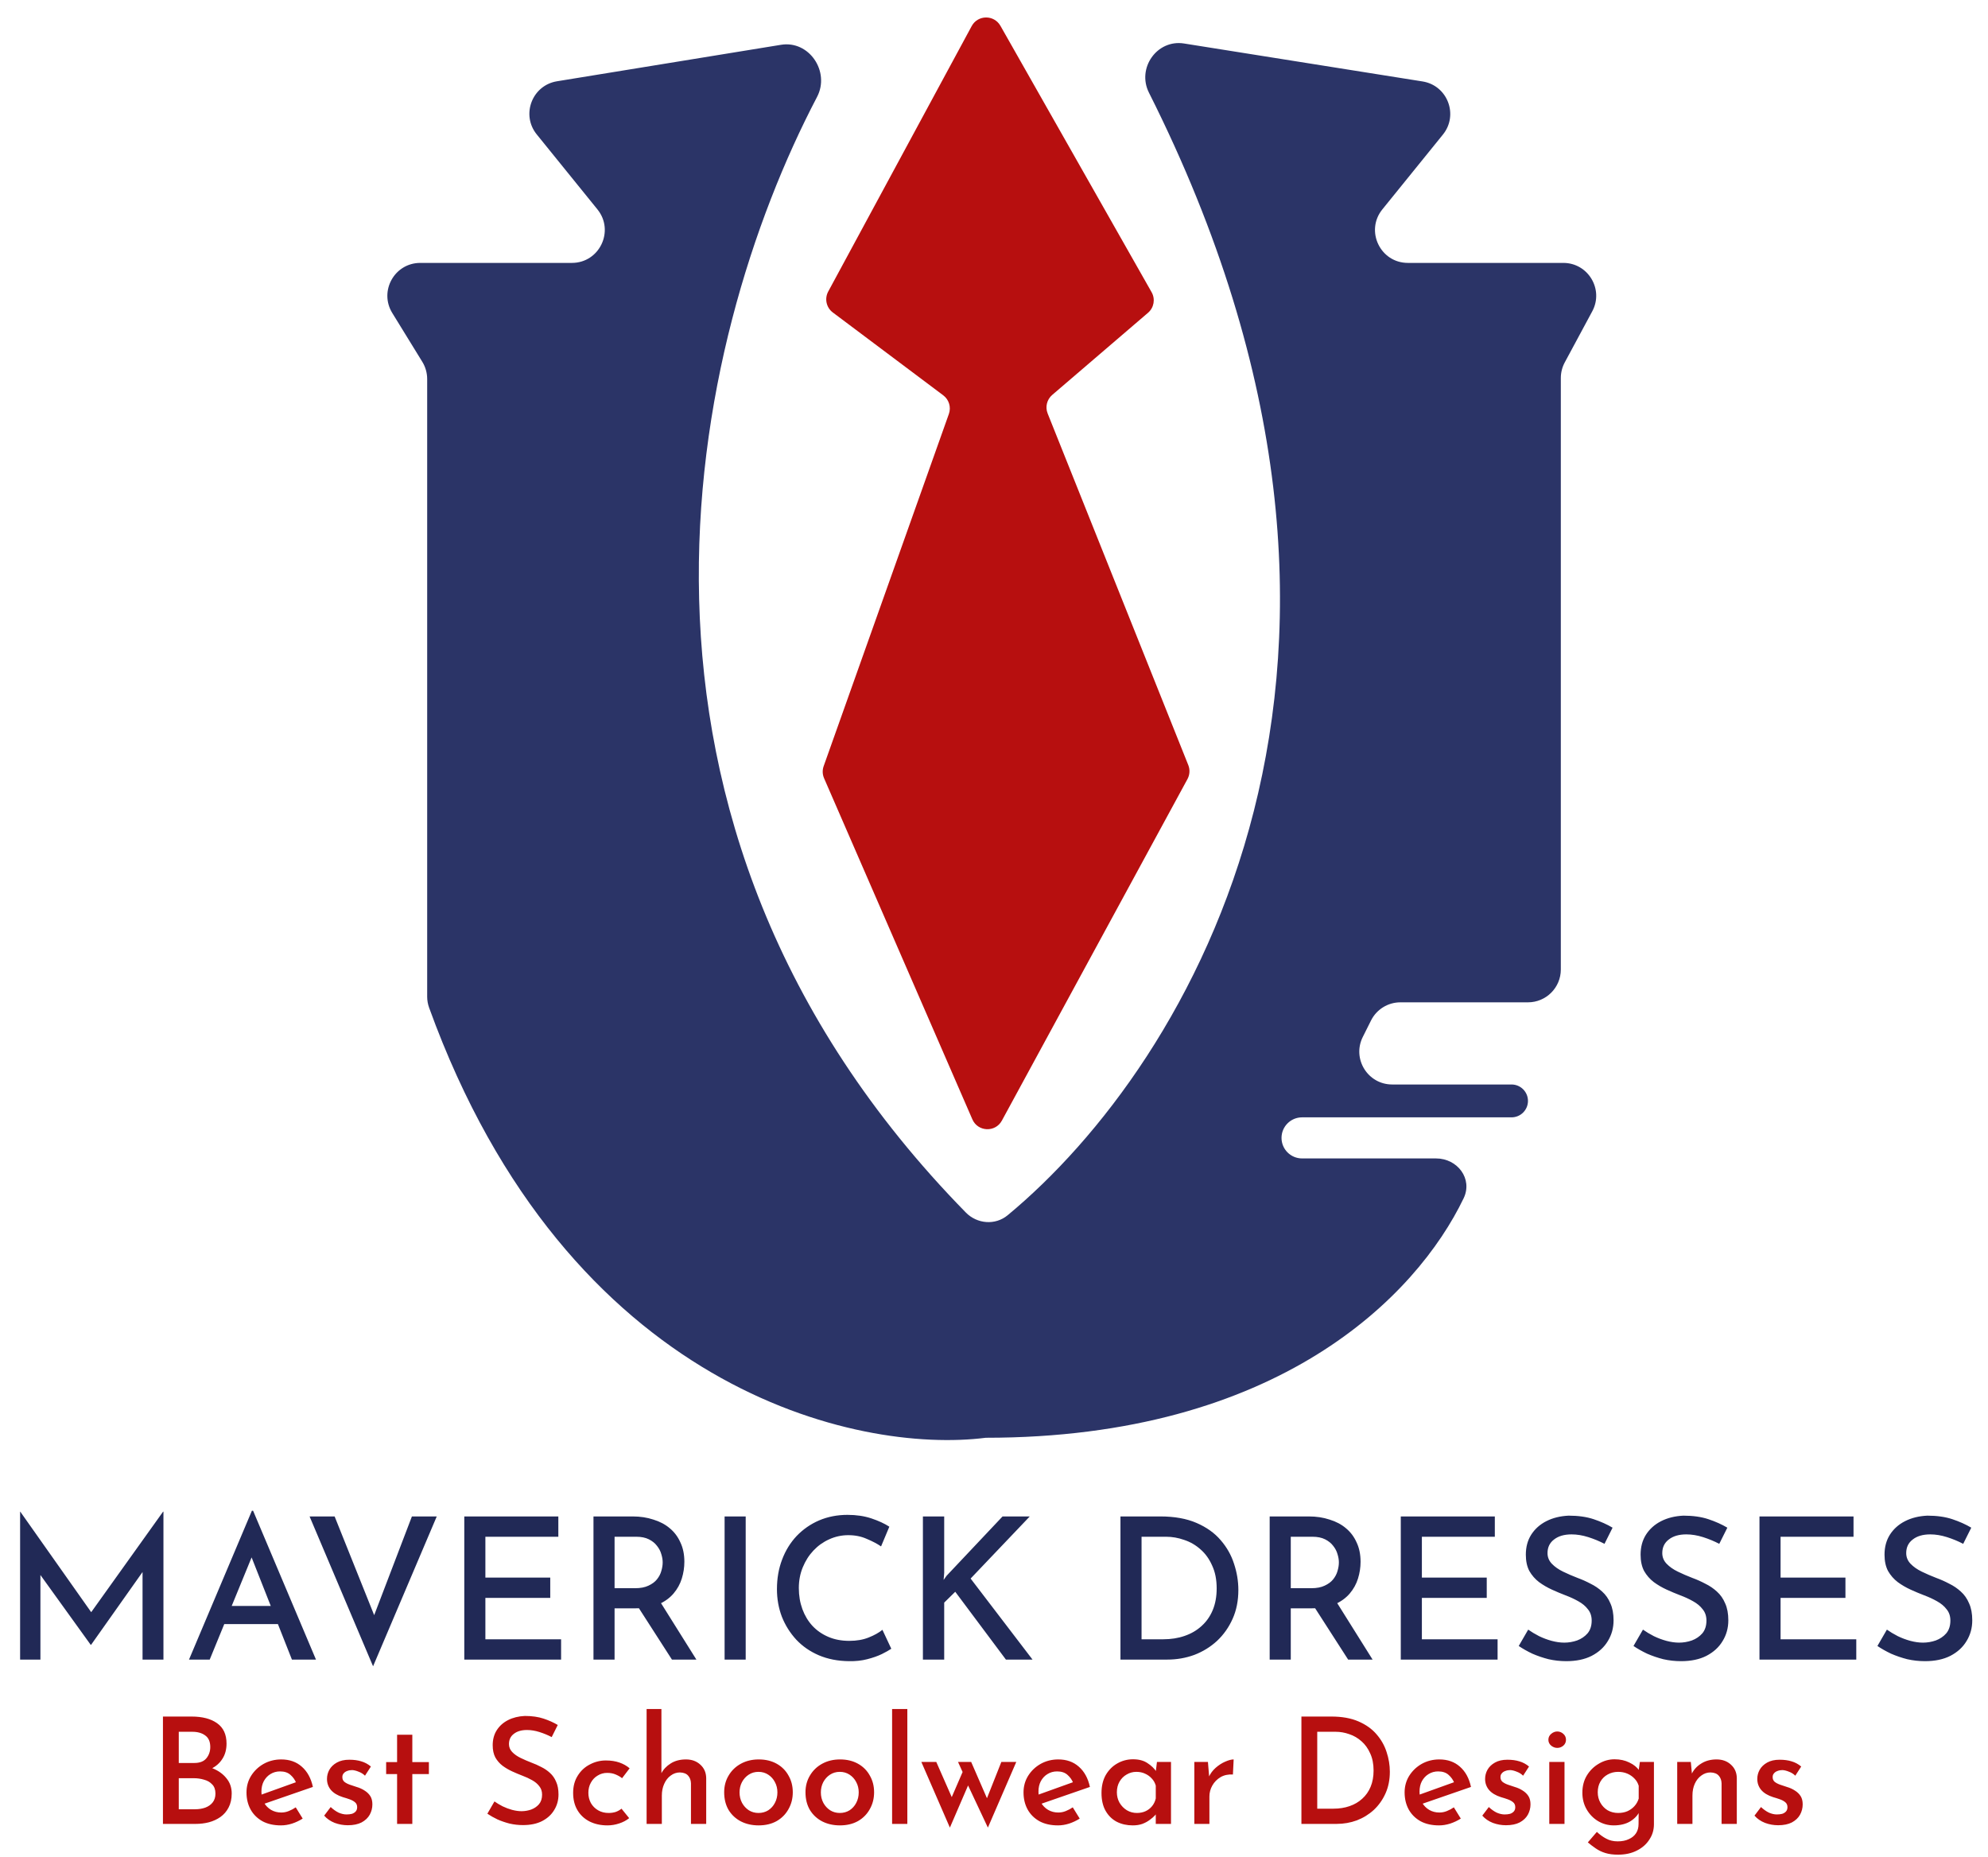 <svg width="121" height="113" viewBox="0 0 121 113" fill="none" xmlns="http://www.w3.org/2000/svg">
<path d="M50.69 19.017L57.411 24.058C57.761 24.321 57.9 24.781 57.753 25.193L50.132 46.628C50.047 46.867 50.056 47.129 50.157 47.362L59.183 68.121C59.515 68.885 60.581 68.931 60.979 68.199L72.276 47.413C72.418 47.151 72.436 46.84 72.326 46.564L63.766 25.165C63.607 24.767 63.718 24.313 64.044 24.034L69.874 19.036C70.238 18.725 70.329 18.2 70.093 17.783L60.891 1.57C60.503 0.887 59.515 0.897 59.142 1.588L50.41 17.742C50.174 18.177 50.293 18.72 50.69 19.017Z" fill="#B70F0F"/>
<path d="M32.668 8.179L36.362 12.742C37.421 14.049 36.49 16 34.808 16H25.579C24.015 16 23.056 17.716 23.876 19.048L25.703 22.018C25.897 22.333 26 22.696 26 23.066V60.655C26 60.883 26.041 61.115 26.119 61.33C34.566 84.636 52.203 88.495 60 87.5C77.782 87.5 86.218 78.889 89.084 72.926C89.653 71.743 88.714 70.5 87.402 70.5H79.25C78.56 70.5 78 69.94 78 69.25C78 68.56 78.56 68 79.25 68H92C92.552 68 93 67.552 93 67C93 66.448 92.552 66 92 66H84.736C83.249 66 82.282 64.435 82.947 63.106L83.447 62.106C83.786 61.428 84.478 61 85.236 61H93C94.105 61 95 60.105 95 59V23.004C95 22.673 95.082 22.348 95.239 22.056L96.912 18.948C97.63 17.616 96.665 16 95.152 16H85.692C84.01 16 83.079 14.049 84.138 12.742L87.823 8.19C88.791 6.994 88.102 5.198 86.582 4.956L72.067 2.647C70.419 2.385 69.181 4.149 69.931 5.64C87.356 40.281 72.4 64.796 61.33 73.958C60.576 74.582 59.471 74.491 58.786 73.792C35.379 49.9 41.923 20.797 49.73 5.899C50.536 4.361 49.252 2.447 47.538 2.726L33.902 4.946C32.386 5.193 31.702 6.985 32.668 8.179Z" fill="#2B3467"/>
<path d="M1.224 101V92H1.236L5.868 98.564L5.316 98.444L9.924 92H9.948V101H8.676V94.892L8.76 95.552L5.544 100.1H5.52L2.244 95.552L2.46 94.952V101H1.224ZM11.504 101L15.332 91.94H15.404L19.232 101H17.768L14.984 93.944L15.908 93.332L12.764 101H11.504ZM13.832 97.736H16.928L17.372 98.84H13.448L13.832 97.736ZM20.367 92.288L23.175 99.296L22.443 99.164L25.071 92.288H26.583L22.707 101.408L18.843 92.288H20.367ZM28.259 92.288H33.983V93.524H29.543V96.008H33.491V97.244H29.543V99.764H34.151V101H28.259V92.288ZM38.51 92.288C38.966 92.288 39.386 92.352 39.77 92.48C40.162 92.6 40.494 92.776 40.766 93.008C41.046 93.24 41.262 93.528 41.414 93.872C41.574 94.208 41.654 94.6 41.654 95.048C41.654 95.392 41.602 95.732 41.498 96.068C41.394 96.404 41.226 96.708 40.994 96.98C40.762 97.252 40.458 97.472 40.082 97.64C39.706 97.8 39.238 97.88 38.678 97.88H37.406V101H36.122V92.288H38.51ZM38.654 96.656C38.982 96.656 39.254 96.604 39.47 96.5C39.694 96.396 39.866 96.268 39.986 96.116C40.114 95.956 40.202 95.788 40.25 95.612C40.306 95.428 40.334 95.252 40.334 95.084C40.334 94.924 40.306 94.756 40.25 94.58C40.202 94.404 40.114 94.236 39.986 94.076C39.866 93.916 39.702 93.784 39.494 93.68C39.286 93.576 39.03 93.524 38.726 93.524H37.406V96.656H38.654ZM40.13 97.4L42.386 101H40.898L38.606 97.436L40.13 97.4ZM44.103 92.288H45.387V101H44.103V92.288ZM54.249 100.34C54.121 100.428 53.929 100.536 53.673 100.664C53.425 100.784 53.13 100.888 52.785 100.976C52.45 101.064 52.078 101.104 51.669 101.096C50.989 101.088 50.377 100.968 49.834 100.736C49.297 100.504 48.842 100.188 48.465 99.788C48.09 99.38 47.797 98.916 47.59 98.396C47.389 97.868 47.289 97.308 47.289 96.716C47.289 96.06 47.394 95.46 47.602 94.916C47.809 94.364 48.105 93.884 48.489 93.476C48.882 93.068 49.337 92.752 49.858 92.528C50.386 92.304 50.962 92.192 51.586 92.192C52.121 92.192 52.605 92.264 53.038 92.408C53.469 92.552 53.834 92.72 54.13 92.912L53.626 94.112C53.394 93.952 53.105 93.8 52.761 93.656C52.425 93.504 52.05 93.428 51.633 93.428C51.225 93.428 50.837 93.512 50.469 93.68C50.109 93.84 49.789 94.068 49.51 94.364C49.237 94.652 49.022 94.992 48.861 95.384C48.702 95.768 48.621 96.188 48.621 96.644C48.621 97.108 48.694 97.536 48.837 97.928C48.981 98.32 49.185 98.66 49.45 98.948C49.721 99.236 50.045 99.46 50.422 99.62C50.797 99.78 51.221 99.86 51.694 99.86C52.142 99.86 52.533 99.792 52.87 99.656C53.214 99.52 53.493 99.364 53.709 99.188L54.249 100.34ZM57.469 95.72L57.433 96.152L57.613 95.9L61.021 92.288H62.677L59.077 96.068L62.845 101H61.225L58.141 96.872L57.469 97.532V101H56.173V92.288H57.469V95.72ZM68.197 101V92.288H70.621C71.485 92.288 72.221 92.42 72.829 92.684C73.437 92.948 73.925 93.296 74.293 93.728C74.669 94.16 74.941 94.64 75.109 95.168C75.285 95.696 75.373 96.228 75.373 96.764C75.373 97.412 75.257 97.996 75.025 98.516C74.793 99.036 74.477 99.484 74.077 99.86C73.677 100.228 73.217 100.512 72.697 100.712C72.177 100.904 71.625 101 71.041 101H68.197ZM69.481 99.764H70.801C71.273 99.764 71.705 99.696 72.097 99.56C72.497 99.424 72.841 99.224 73.129 98.96C73.425 98.696 73.653 98.372 73.813 97.988C73.973 97.604 74.053 97.164 74.053 96.668C74.053 96.132 73.961 95.668 73.777 95.276C73.601 94.876 73.365 94.548 73.069 94.292C72.773 94.028 72.441 93.836 72.073 93.716C71.713 93.588 71.345 93.524 70.969 93.524H69.481V99.764ZM79.667 92.288C80.123 92.288 80.543 92.352 80.927 92.48C81.319 92.6 81.651 92.776 81.923 93.008C82.203 93.24 82.419 93.528 82.571 93.872C82.731 94.208 82.811 94.6 82.811 95.048C82.811 95.392 82.759 95.732 82.655 96.068C82.551 96.404 82.383 96.708 82.151 96.98C81.919 97.252 81.615 97.472 81.239 97.64C80.863 97.8 80.395 97.88 79.835 97.88H78.563V101H77.279V92.288H79.667ZM79.811 96.656C80.139 96.656 80.411 96.604 80.627 96.5C80.851 96.396 81.023 96.268 81.143 96.116C81.271 95.956 81.359 95.788 81.407 95.612C81.463 95.428 81.491 95.252 81.491 95.084C81.491 94.924 81.463 94.756 81.407 94.58C81.359 94.404 81.271 94.236 81.143 94.076C81.023 93.916 80.859 93.784 80.651 93.68C80.443 93.576 80.187 93.524 79.883 93.524H78.563V96.656H79.811ZM81.287 97.4L83.543 101H82.055L79.763 97.436L81.287 97.4ZM85.259 92.288H90.983V93.524H86.543V96.008H90.491V97.244H86.543V99.764H91.151V101H85.259V92.288ZM97.658 93.956C97.354 93.796 97.026 93.66 96.674 93.548C96.322 93.436 95.982 93.38 95.654 93.38C95.206 93.38 94.85 93.484 94.586 93.692C94.322 93.892 94.19 94.168 94.19 94.52C94.19 94.768 94.278 94.984 94.454 95.168C94.63 95.352 94.858 95.512 95.138 95.648C95.418 95.784 95.714 95.912 96.026 96.032C96.29 96.128 96.55 96.244 96.806 96.38C97.07 96.508 97.306 96.668 97.514 96.86C97.73 97.052 97.898 97.292 98.018 97.58C98.146 97.86 98.21 98.204 98.21 98.612C98.21 99.076 98.094 99.496 97.862 99.872C97.638 100.248 97.31 100.548 96.878 100.772C96.454 100.988 95.938 101.096 95.33 101.096C94.962 101.096 94.602 101.056 94.25 100.976C93.906 100.888 93.578 100.776 93.266 100.64C92.962 100.496 92.686 100.34 92.438 100.172L93.014 99.176C93.206 99.312 93.426 99.444 93.674 99.572C93.922 99.692 94.178 99.788 94.442 99.86C94.714 99.932 94.97 99.968 95.21 99.968C95.474 99.968 95.734 99.924 95.99 99.836C96.246 99.74 96.458 99.596 96.626 99.404C96.794 99.204 96.878 98.944 96.878 98.624C96.878 98.352 96.802 98.124 96.65 97.94C96.506 97.748 96.31 97.584 96.062 97.448C95.822 97.312 95.562 97.192 95.282 97.088C95.01 96.984 94.734 96.868 94.454 96.74C94.174 96.612 93.914 96.46 93.674 96.284C93.434 96.1 93.238 95.876 93.086 95.612C92.942 95.34 92.87 95.008 92.87 94.616C92.87 94.152 92.978 93.748 93.194 93.404C93.418 93.052 93.726 92.776 94.118 92.576C94.51 92.376 94.962 92.264 95.474 92.24C96.058 92.24 96.566 92.312 96.998 92.456C97.43 92.6 97.814 92.772 98.15 92.972L97.658 93.956ZM104.643 93.956C104.339 93.796 104.011 93.66 103.659 93.548C103.307 93.436 102.967 93.38 102.639 93.38C102.191 93.38 101.835 93.484 101.571 93.692C101.307 93.892 101.175 94.168 101.175 94.52C101.175 94.768 101.263 94.984 101.439 95.168C101.615 95.352 101.843 95.512 102.123 95.648C102.403 95.784 102.699 95.912 103.011 96.032C103.275 96.128 103.535 96.244 103.791 96.38C104.055 96.508 104.291 96.668 104.499 96.86C104.715 97.052 104.883 97.292 105.003 97.58C105.131 97.86 105.195 98.204 105.195 98.612C105.195 99.076 105.079 99.496 104.847 99.872C104.623 100.248 104.295 100.548 103.863 100.772C103.439 100.988 102.923 101.096 102.315 101.096C101.947 101.096 101.587 101.056 101.235 100.976C100.891 100.888 100.563 100.776 100.251 100.64C99.947 100.496 99.671 100.34 99.423 100.172L99.999 99.176C100.191 99.312 100.411 99.444 100.659 99.572C100.907 99.692 101.163 99.788 101.427 99.86C101.699 99.932 101.955 99.968 102.195 99.968C102.459 99.968 102.719 99.924 102.975 99.836C103.231 99.74 103.443 99.596 103.611 99.404C103.779 99.204 103.863 98.944 103.863 98.624C103.863 98.352 103.787 98.124 103.635 97.94C103.491 97.748 103.295 97.584 103.047 97.448C102.807 97.312 102.547 97.192 102.267 97.088C101.995 96.984 101.719 96.868 101.439 96.74C101.159 96.612 100.899 96.46 100.659 96.284C100.419 96.1 100.223 95.876 100.071 95.612C99.927 95.34 99.855 95.008 99.855 94.616C99.855 94.152 99.963 93.748 100.179 93.404C100.403 93.052 100.711 92.776 101.103 92.576C101.495 92.376 101.947 92.264 102.459 92.24C103.043 92.24 103.551 92.312 103.983 92.456C104.415 92.6 104.799 92.772 105.135 92.972L104.643 93.956ZM107.091 92.288H112.815V93.524H108.375V96.008H112.323V97.244H108.375V99.764H112.983V101H107.091V92.288ZM119.49 93.956C119.186 93.796 118.858 93.66 118.506 93.548C118.154 93.436 117.814 93.38 117.486 93.38C117.038 93.38 116.682 93.484 116.418 93.692C116.154 93.892 116.022 94.168 116.022 94.52C116.022 94.768 116.11 94.984 116.286 95.168C116.462 95.352 116.69 95.512 116.97 95.648C117.25 95.784 117.546 95.912 117.858 96.032C118.122 96.128 118.382 96.244 118.638 96.38C118.902 96.508 119.138 96.668 119.346 96.86C119.562 97.052 119.73 97.292 119.85 97.58C119.978 97.86 120.042 98.204 120.042 98.612C120.042 99.076 119.926 99.496 119.694 99.872C119.47 100.248 119.142 100.548 118.71 100.772C118.286 100.988 117.77 101.096 117.162 101.096C116.794 101.096 116.434 101.056 116.082 100.976C115.738 100.888 115.41 100.776 115.098 100.64C114.794 100.496 114.518 100.34 114.27 100.172L114.846 99.176C115.038 99.312 115.258 99.444 115.506 99.572C115.754 99.692 116.01 99.788 116.274 99.86C116.546 99.932 116.802 99.968 117.042 99.968C117.306 99.968 117.566 99.924 117.822 99.836C118.078 99.74 118.29 99.596 118.458 99.404C118.626 99.204 118.71 98.944 118.71 98.624C118.71 98.352 118.634 98.124 118.482 97.94C118.338 97.748 118.142 97.584 117.894 97.448C117.654 97.312 117.394 97.192 117.114 97.088C116.842 96.984 116.566 96.868 116.286 96.74C116.006 96.612 115.746 96.46 115.506 96.284C115.266 96.1 115.07 95.876 114.918 95.612C114.774 95.34 114.702 95.008 114.702 94.616C114.702 94.152 114.81 93.748 115.026 93.404C115.25 93.052 115.558 92.776 115.95 92.576C116.342 92.376 116.794 92.264 117.306 92.24C117.89 92.24 118.398 92.312 118.83 92.456C119.262 92.6 119.646 92.772 119.982 92.972L119.49 93.956Z" fill="#212956"/>
<path d="M11.655 104.466C12.315 104.466 12.834 104.601 13.212 104.871C13.596 105.141 13.788 105.555 13.788 106.113C13.788 106.473 13.704 106.782 13.536 107.04C13.374 107.298 13.146 107.499 12.852 107.643C12.564 107.781 12.222 107.859 11.826 107.877L11.682 107.364C12.144 107.376 12.555 107.457 12.915 107.607C13.281 107.751 13.569 107.955 13.779 108.219C13.995 108.477 14.103 108.786 14.103 109.146C14.103 109.476 14.04 109.761 13.914 110.001C13.794 110.235 13.629 110.427 13.419 110.577C13.215 110.721 12.981 110.829 12.717 110.901C12.459 110.967 12.189 111 11.907 111H9.918V104.466H11.655ZM11.826 107.292C12.162 107.292 12.408 107.196 12.564 107.004C12.72 106.812 12.798 106.584 12.798 106.32C12.798 105.996 12.696 105.762 12.492 105.618C12.294 105.468 12.03 105.393 11.7 105.393H10.881V107.292H11.826ZM11.862 110.109C12.096 110.109 12.306 110.076 12.492 110.01C12.684 109.938 12.834 109.833 12.942 109.695C13.056 109.551 13.113 109.371 13.113 109.155C13.113 108.915 13.047 108.729 12.915 108.597C12.789 108.459 12.624 108.363 12.42 108.309C12.222 108.249 12.015 108.219 11.799 108.219H10.881V110.109H11.862ZM17.1 111.09C16.662 111.09 16.287 111.006 15.975 110.838C15.663 110.664 15.423 110.427 15.255 110.127C15.087 109.821 15.003 109.473 15.003 109.083C15.003 108.711 15.096 108.375 15.282 108.075C15.474 107.769 15.729 107.526 16.047 107.346C16.371 107.166 16.728 107.076 17.118 107.076C17.622 107.076 18.039 107.223 18.369 107.517C18.705 107.811 18.93 108.222 19.044 108.75L15.975 109.812L15.759 109.272L18.216 108.39L18.027 108.507C17.955 108.321 17.841 108.159 17.685 108.021C17.529 107.877 17.316 107.805 17.046 107.805C16.83 107.805 16.635 107.859 16.461 107.967C16.293 108.069 16.158 108.213 16.056 108.399C15.96 108.579 15.912 108.792 15.912 109.038C15.912 109.29 15.963 109.512 16.065 109.704C16.173 109.89 16.317 110.037 16.497 110.145C16.683 110.253 16.89 110.307 17.118 110.307C17.28 110.307 17.433 110.277 17.577 110.217C17.727 110.157 17.868 110.082 18 109.992L18.423 110.676C18.225 110.802 18.009 110.904 17.775 110.982C17.547 111.054 17.322 111.09 17.1 111.09ZM21.171 111.081C20.895 111.081 20.628 111.033 20.37 110.937C20.112 110.835 19.899 110.688 19.731 110.496L20.127 109.974C20.289 110.124 20.451 110.238 20.613 110.316C20.781 110.388 20.94 110.424 21.09 110.424C21.21 110.424 21.318 110.412 21.414 110.388C21.51 110.358 21.588 110.31 21.648 110.244C21.708 110.178 21.738 110.091 21.738 109.983C21.738 109.857 21.696 109.758 21.612 109.686C21.528 109.614 21.42 109.554 21.288 109.506C21.156 109.458 21.015 109.413 20.865 109.371C20.547 109.269 20.307 109.125 20.145 108.939C19.983 108.747 19.902 108.522 19.902 108.264C19.902 108.066 19.95 107.88 20.046 107.706C20.148 107.526 20.301 107.379 20.505 107.265C20.709 107.151 20.961 107.094 21.261 107.094C21.537 107.094 21.78 107.127 21.99 107.193C22.2 107.253 22.395 107.358 22.575 107.508L22.215 108.066C22.107 107.958 21.978 107.877 21.828 107.823C21.684 107.763 21.552 107.73 21.432 107.724C21.324 107.724 21.225 107.742 21.135 107.778C21.045 107.808 20.973 107.856 20.919 107.922C20.865 107.982 20.838 108.054 20.838 108.138C20.832 108.258 20.871 108.357 20.955 108.435C21.045 108.507 21.159 108.567 21.297 108.615C21.435 108.657 21.57 108.702 21.702 108.75C21.888 108.804 22.053 108.879 22.197 108.975C22.341 109.065 22.455 109.176 22.539 109.308C22.623 109.44 22.665 109.608 22.665 109.812C22.665 110.034 22.611 110.244 22.503 110.442C22.395 110.634 22.23 110.79 22.008 110.91C21.786 111.024 21.507 111.081 21.171 111.081ZM24.169 105.573H25.096V107.238H26.104V107.967H25.096V111H24.169V107.967H23.503V107.238H24.169V105.573ZM33.579 105.717C33.351 105.597 33.105 105.495 32.841 105.411C32.577 105.327 32.322 105.285 32.076 105.285C31.74 105.285 31.473 105.363 31.275 105.519C31.077 105.669 30.978 105.876 30.978 106.14C30.978 106.326 31.044 106.488 31.176 106.626C31.308 106.764 31.479 106.884 31.689 106.986C31.899 107.088 32.121 107.184 32.355 107.274C32.553 107.346 32.748 107.433 32.94 107.535C33.138 107.631 33.315 107.751 33.471 107.895C33.633 108.039 33.759 108.219 33.849 108.435C33.945 108.645 33.993 108.903 33.993 109.209C33.993 109.557 33.906 109.872 33.732 110.154C33.564 110.436 33.318 110.661 32.994 110.829C32.676 110.991 32.289 111.072 31.833 111.072C31.557 111.072 31.287 111.042 31.023 110.982C30.765 110.916 30.519 110.832 30.285 110.73C30.057 110.622 29.85 110.505 29.664 110.379L30.096 109.632C30.24 109.734 30.405 109.833 30.591 109.929C30.777 110.019 30.969 110.091 31.167 110.145C31.371 110.199 31.563 110.226 31.743 110.226C31.941 110.226 32.136 110.193 32.328 110.127C32.52 110.055 32.679 109.947 32.805 109.803C32.931 109.653 32.994 109.458 32.994 109.218C32.994 109.014 32.937 108.843 32.823 108.705C32.715 108.561 32.568 108.438 32.382 108.336C32.202 108.234 32.007 108.144 31.797 108.066C31.593 107.988 31.386 107.901 31.176 107.805C30.966 107.709 30.771 107.595 30.591 107.463C30.411 107.325 30.264 107.157 30.15 106.959C30.042 106.755 29.988 106.506 29.988 106.212C29.988 105.864 30.069 105.561 30.231 105.303C30.399 105.039 30.63 104.832 30.924 104.682C31.218 104.532 31.557 104.448 31.941 104.43C32.379 104.43 32.76 104.484 33.084 104.592C33.408 104.7 33.696 104.829 33.948 104.979L33.579 105.717ZM38.295 110.649C38.127 110.787 37.923 110.895 37.683 110.973C37.449 111.051 37.212 111.09 36.972 111.09C36.558 111.09 36.192 111.009 35.874 110.847C35.562 110.685 35.319 110.457 35.145 110.163C34.971 109.869 34.884 109.518 34.884 109.11C34.884 108.708 34.977 108.36 35.163 108.066C35.349 107.766 35.595 107.538 35.901 107.382C36.207 107.22 36.531 107.139 36.873 107.139C37.185 107.139 37.461 107.181 37.701 107.265C37.941 107.349 38.148 107.466 38.322 107.616L37.863 108.219C37.761 108.135 37.632 108.06 37.476 107.994C37.326 107.928 37.152 107.895 36.954 107.895C36.744 107.895 36.552 107.949 36.378 108.057C36.204 108.159 36.066 108.303 35.964 108.489C35.862 108.669 35.811 108.876 35.811 109.11C35.811 109.332 35.862 109.539 35.964 109.731C36.072 109.917 36.219 110.064 36.405 110.172C36.591 110.28 36.804 110.334 37.044 110.334C37.2 110.334 37.344 110.313 37.476 110.271C37.608 110.223 37.725 110.157 37.827 110.073L38.295 110.649ZM39.356 111V104.007H40.257V108.084L40.248 107.931C40.373 107.685 40.566 107.481 40.824 107.319C41.081 107.157 41.391 107.076 41.751 107.076C42.105 107.076 42.395 107.181 42.623 107.391C42.858 107.601 42.977 107.874 42.983 108.21V111H42.056V108.534C42.05 108.342 41.993 108.186 41.886 108.066C41.778 107.94 41.609 107.874 41.382 107.868C41.178 107.868 40.992 107.931 40.824 108.057C40.656 108.177 40.523 108.345 40.428 108.561C40.331 108.771 40.283 109.011 40.283 109.281V111H39.356ZM44.077 109.074C44.077 108.696 44.167 108.357 44.347 108.057C44.527 107.751 44.776 107.511 45.094 107.337C45.412 107.163 45.775 107.076 46.183 107.076C46.597 107.076 46.96 107.163 47.272 107.337C47.584 107.511 47.824 107.751 47.992 108.057C48.166 108.357 48.253 108.696 48.253 109.074C48.253 109.452 48.166 109.794 47.992 110.1C47.824 110.406 47.584 110.649 47.272 110.829C46.96 111.003 46.594 111.09 46.174 111.09C45.772 111.09 45.412 111.009 45.094 110.847C44.782 110.685 44.533 110.454 44.347 110.154C44.167 109.848 44.077 109.488 44.077 109.074ZM45.013 109.083C45.013 109.317 45.064 109.53 45.166 109.722C45.268 109.908 45.406 110.058 45.58 110.172C45.754 110.28 45.949 110.334 46.165 110.334C46.387 110.334 46.585 110.28 46.759 110.172C46.933 110.058 47.068 109.908 47.164 109.722C47.266 109.53 47.317 109.317 47.317 109.083C47.317 108.849 47.266 108.639 47.164 108.453C47.068 108.267 46.933 108.117 46.759 108.003C46.585 107.889 46.387 107.832 46.165 107.832C45.943 107.832 45.745 107.889 45.571 108.003C45.397 108.117 45.259 108.27 45.157 108.462C45.061 108.648 45.013 108.855 45.013 109.083ZM49.026 109.074C49.026 108.696 49.116 108.357 49.296 108.057C49.476 107.751 49.725 107.511 50.043 107.337C50.361 107.163 50.724 107.076 51.132 107.076C51.546 107.076 51.909 107.163 52.221 107.337C52.533 107.511 52.773 107.751 52.941 108.057C53.115 108.357 53.202 108.696 53.202 109.074C53.202 109.452 53.115 109.794 52.941 110.1C52.773 110.406 52.533 110.649 52.221 110.829C51.909 111.003 51.543 111.09 51.123 111.09C50.721 111.09 50.361 111.009 50.043 110.847C49.731 110.685 49.482 110.454 49.296 110.154C49.116 109.848 49.026 109.488 49.026 109.074ZM49.962 109.083C49.962 109.317 50.013 109.53 50.115 109.722C50.217 109.908 50.355 110.058 50.529 110.172C50.703 110.28 50.898 110.334 51.114 110.334C51.336 110.334 51.534 110.28 51.708 110.172C51.882 110.058 52.017 109.908 52.113 109.722C52.215 109.53 52.266 109.317 52.266 109.083C52.266 108.849 52.215 108.639 52.113 108.453C52.017 108.267 51.882 108.117 51.708 108.003C51.534 107.889 51.336 107.832 51.114 107.832C50.892 107.832 50.694 107.889 50.52 108.003C50.346 108.117 50.208 108.27 50.106 108.462C50.01 108.648 49.962 108.855 49.962 109.083ZM54.298 104.007H55.225V111H54.298V104.007ZM59.111 107.229L60.164 109.65L59.984 109.659L60.947 107.229H61.856L60.128 111.225L58.922 108.66L57.815 111.225L56.078 107.229H56.987L58.103 109.767L57.779 109.713L58.589 107.841L58.31 107.229H59.111ZM64.394 111.09C63.956 111.09 63.581 111.006 63.269 110.838C62.957 110.664 62.717 110.427 62.549 110.127C62.381 109.821 62.297 109.473 62.297 109.083C62.297 108.711 62.39 108.375 62.576 108.075C62.768 107.769 63.023 107.526 63.341 107.346C63.665 107.166 64.022 107.076 64.412 107.076C64.916 107.076 65.333 107.223 65.663 107.517C65.999 107.811 66.224 108.222 66.338 108.75L63.269 109.812L63.053 109.272L65.51 108.39L65.321 108.507C65.249 108.321 65.135 108.159 64.979 108.021C64.823 107.877 64.61 107.805 64.34 107.805C64.124 107.805 63.929 107.859 63.755 107.967C63.587 108.069 63.452 108.213 63.35 108.399C63.254 108.579 63.206 108.792 63.206 109.038C63.206 109.29 63.257 109.512 63.359 109.704C63.467 109.89 63.611 110.037 63.791 110.145C63.977 110.253 64.184 110.307 64.412 110.307C64.574 110.307 64.727 110.277 64.871 110.217C65.021 110.157 65.162 110.082 65.294 109.992L65.717 110.676C65.519 110.802 65.303 110.904 65.069 110.982C64.841 111.054 64.616 111.09 64.394 111.09ZM68.942 111.09C68.588 111.09 68.267 111.018 67.979 110.874C67.691 110.724 67.463 110.502 67.295 110.208C67.127 109.914 67.043 109.551 67.043 109.119C67.043 108.693 67.13 108.327 67.304 108.021C67.484 107.715 67.718 107.481 68.006 107.319C68.3 107.151 68.618 107.067 68.96 107.067C69.32 107.067 69.614 107.145 69.842 107.301C70.076 107.451 70.259 107.628 70.391 107.832L70.328 107.976L70.418 107.229H71.273V111H70.346V110.055L70.445 110.28C70.421 110.328 70.37 110.397 70.292 110.487C70.214 110.571 70.109 110.661 69.977 110.757C69.851 110.853 69.701 110.934 69.527 111C69.359 111.06 69.164 111.09 68.942 111.09ZM69.194 110.334C69.392 110.334 69.569 110.298 69.725 110.226C69.881 110.154 70.013 110.052 70.121 109.92C70.229 109.788 70.304 109.632 70.346 109.452V108.669C70.298 108.501 70.217 108.357 70.103 108.237C69.989 108.111 69.851 108.012 69.689 107.94C69.533 107.868 69.359 107.832 69.167 107.832C68.951 107.832 68.753 107.886 68.573 107.994C68.393 108.096 68.249 108.24 68.141 108.426C68.033 108.612 67.979 108.828 67.979 109.074C67.979 109.308 68.033 109.521 68.141 109.713C68.255 109.905 68.405 110.058 68.591 110.172C68.777 110.28 68.978 110.334 69.194 110.334ZM73.521 107.229L73.611 108.309L73.566 108.165C73.668 107.937 73.812 107.742 73.998 107.58C74.184 107.418 74.376 107.295 74.574 107.211C74.778 107.121 74.949 107.076 75.087 107.076L75.042 107.994C74.754 107.976 74.502 108.03 74.286 108.156C74.076 108.282 73.911 108.45 73.791 108.66C73.671 108.87 73.611 109.095 73.611 109.335V111H72.693V107.229H73.521ZM79.211 111V104.466H81.029C81.677 104.466 82.229 104.565 82.685 104.763C83.141 104.961 83.507 105.222 83.783 105.546C84.065 105.87 84.269 106.23 84.395 106.626C84.527 107.022 84.593 107.421 84.593 107.823C84.593 108.309 84.506 108.747 84.332 109.137C84.158 109.527 83.921 109.863 83.621 110.145C83.321 110.421 82.976 110.634 82.586 110.784C82.196 110.928 81.782 111 81.344 111H79.211ZM80.174 110.073H81.164C81.518 110.073 81.842 110.022 82.136 109.92C82.436 109.818 82.694 109.668 82.91 109.47C83.132 109.272 83.303 109.029 83.423 108.741C83.543 108.453 83.603 108.123 83.603 107.751C83.603 107.349 83.534 107.001 83.396 106.707C83.264 106.407 83.087 106.161 82.865 105.969C82.643 105.771 82.394 105.627 82.118 105.537C81.848 105.441 81.572 105.393 81.29 105.393H80.174V110.073ZM87.588 111.09C87.15 111.09 86.775 111.006 86.463 110.838C86.151 110.664 85.912 110.427 85.743 110.127C85.576 109.821 85.492 109.473 85.492 109.083C85.492 108.711 85.585 108.375 85.77 108.075C85.963 107.769 86.218 107.526 86.535 107.346C86.859 107.166 87.216 107.076 87.606 107.076C88.111 107.076 88.528 107.223 88.858 107.517C89.194 107.811 89.418 108.222 89.532 108.75L86.463 109.812L86.248 109.272L88.704 108.39L88.516 108.507C88.444 108.321 88.329 108.159 88.174 108.021C88.017 107.877 87.805 107.805 87.534 107.805C87.319 107.805 87.124 107.859 86.95 107.967C86.781 108.069 86.647 108.213 86.544 108.399C86.448 108.579 86.4 108.792 86.4 109.038C86.4 109.29 86.451 109.512 86.553 109.704C86.662 109.89 86.805 110.037 86.986 110.145C87.171 110.253 87.379 110.307 87.606 110.307C87.769 110.307 87.921 110.277 88.066 110.217C88.216 110.157 88.356 110.082 88.489 109.992L88.912 110.676C88.713 110.802 88.498 110.904 88.263 110.982C88.035 111.054 87.811 111.09 87.588 111.09ZM91.66 111.081C91.384 111.081 91.117 111.033 90.859 110.937C90.601 110.835 90.388 110.688 90.22 110.496L90.616 109.974C90.778 110.124 90.94 110.238 91.102 110.316C91.27 110.388 91.429 110.424 91.579 110.424C91.699 110.424 91.807 110.412 91.903 110.388C91.999 110.358 92.077 110.31 92.137 110.244C92.197 110.178 92.227 110.091 92.227 109.983C92.227 109.857 92.185 109.758 92.101 109.686C92.017 109.614 91.909 109.554 91.777 109.506C91.645 109.458 91.504 109.413 91.354 109.371C91.036 109.269 90.796 109.125 90.634 108.939C90.472 108.747 90.391 108.522 90.391 108.264C90.391 108.066 90.439 107.88 90.535 107.706C90.637 107.526 90.79 107.379 90.994 107.265C91.198 107.151 91.45 107.094 91.75 107.094C92.026 107.094 92.269 107.127 92.479 107.193C92.689 107.253 92.884 107.358 93.064 107.508L92.704 108.066C92.596 107.958 92.467 107.877 92.317 107.823C92.173 107.763 92.041 107.73 91.921 107.724C91.813 107.724 91.714 107.742 91.624 107.778C91.534 107.808 91.462 107.856 91.408 107.922C91.354 107.982 91.327 108.054 91.327 108.138C91.321 108.258 91.36 108.357 91.444 108.435C91.534 108.507 91.648 108.567 91.786 108.615C91.924 108.657 92.059 108.702 92.191 108.75C92.377 108.804 92.542 108.879 92.686 108.975C92.83 109.065 92.944 109.176 93.028 109.308C93.112 109.44 93.154 109.608 93.154 109.812C93.154 110.034 93.1 110.244 92.992 110.442C92.884 110.634 92.719 110.79 92.497 110.91C92.275 111.024 91.996 111.081 91.66 111.081ZM94.297 107.229H95.224V111H94.297V107.229ZM94.243 105.879C94.243 105.735 94.3 105.615 94.414 105.519C94.528 105.423 94.651 105.375 94.783 105.375C94.921 105.375 95.044 105.423 95.152 105.519C95.26 105.615 95.314 105.735 95.314 105.879C95.314 106.023 95.26 106.143 95.152 106.239C95.044 106.329 94.921 106.374 94.783 106.374C94.651 106.374 94.528 106.329 94.414 106.239C94.3 106.143 94.243 106.023 94.243 105.879ZM98.48 112.872C98.186 112.872 97.931 112.839 97.715 112.773C97.499 112.707 97.304 112.614 97.13 112.494C96.962 112.38 96.8 112.257 96.644 112.125L97.193 111.486C97.379 111.66 97.571 111.798 97.769 111.9C97.967 112.008 98.198 112.062 98.462 112.062C98.726 112.062 98.951 112.017 99.137 111.927C99.329 111.843 99.476 111.723 99.578 111.567C99.68 111.411 99.731 111.225 99.731 111.009L99.74 110.028L99.803 110.208C99.701 110.454 99.512 110.664 99.236 110.838C98.96 111.006 98.621 111.09 98.219 111.09C97.877 111.09 97.559 111.003 97.265 110.829C96.977 110.655 96.746 110.418 96.572 110.118C96.398 109.818 96.311 109.479 96.311 109.101C96.311 108.705 96.401 108.357 96.581 108.057C96.767 107.751 97.01 107.511 97.31 107.337C97.61 107.157 97.931 107.067 98.273 107.067C98.609 107.067 98.909 107.133 99.173 107.265C99.437 107.391 99.635 107.55 99.767 107.742L99.713 107.895L99.812 107.229H100.667V111.018C100.667 111.366 100.574 111.678 100.388 111.954C100.208 112.236 99.956 112.458 99.632 112.62C99.308 112.788 98.924 112.872 98.48 112.872ZM97.247 109.074C97.247 109.308 97.301 109.521 97.409 109.713C97.517 109.905 97.664 110.058 97.85 110.172C98.042 110.28 98.255 110.334 98.489 110.334C98.699 110.334 98.888 110.298 99.056 110.226C99.224 110.148 99.365 110.046 99.479 109.92C99.599 109.788 99.686 109.635 99.74 109.461V108.678C99.686 108.504 99.599 108.357 99.479 108.237C99.359 108.111 99.215 108.012 99.047 107.94C98.879 107.868 98.693 107.832 98.489 107.832C98.255 107.832 98.042 107.886 97.85 107.994C97.664 108.096 97.517 108.24 97.409 108.426C97.301 108.612 97.247 108.828 97.247 109.074ZM102.912 107.229L102.993 108.093L102.957 107.976C103.083 107.706 103.278 107.49 103.542 107.328C103.806 107.16 104.118 107.076 104.478 107.076C104.832 107.076 105.123 107.181 105.351 107.391C105.585 107.601 105.705 107.874 105.711 108.21V111H104.784V108.534C104.778 108.342 104.721 108.186 104.613 108.066C104.505 107.94 104.337 107.874 104.109 107.868C103.905 107.868 103.719 107.931 103.551 108.057C103.383 108.177 103.251 108.342 103.155 108.552C103.059 108.762 103.011 109.005 103.011 109.281V111H102.084V107.229H102.912ZM108.227 111.081C107.951 111.081 107.684 111.033 107.426 110.937C107.168 110.835 106.955 110.688 106.787 110.496L107.183 109.974C107.345 110.124 107.507 110.238 107.669 110.316C107.837 110.388 107.996 110.424 108.146 110.424C108.266 110.424 108.374 110.412 108.47 110.388C108.566 110.358 108.644 110.31 108.704 110.244C108.764 110.178 108.794 110.091 108.794 109.983C108.794 109.857 108.752 109.758 108.668 109.686C108.584 109.614 108.476 109.554 108.344 109.506C108.212 109.458 108.071 109.413 107.921 109.371C107.603 109.269 107.363 109.125 107.201 108.939C107.039 108.747 106.958 108.522 106.958 108.264C106.958 108.066 107.006 107.88 107.102 107.706C107.204 107.526 107.357 107.379 107.561 107.265C107.765 107.151 108.017 107.094 108.317 107.094C108.593 107.094 108.836 107.127 109.046 107.193C109.256 107.253 109.451 107.358 109.631 107.508L109.271 108.066C109.163 107.958 109.034 107.877 108.884 107.823C108.74 107.763 108.608 107.73 108.488 107.724C108.38 107.724 108.281 107.742 108.191 107.778C108.101 107.808 108.029 107.856 107.975 107.922C107.921 107.982 107.894 108.054 107.894 108.138C107.888 108.258 107.927 108.357 108.011 108.435C108.101 108.507 108.215 108.567 108.353 108.615C108.491 108.657 108.626 108.702 108.758 108.75C108.944 108.804 109.109 108.879 109.253 108.975C109.397 109.065 109.511 109.176 109.595 109.308C109.679 109.44 109.721 109.608 109.721 109.812C109.721 110.034 109.667 110.244 109.559 110.442C109.451 110.634 109.286 110.79 109.064 110.91C108.842 111.024 108.563 111.081 108.227 111.081Z" fill="#B70F0F"/>
</svg>
